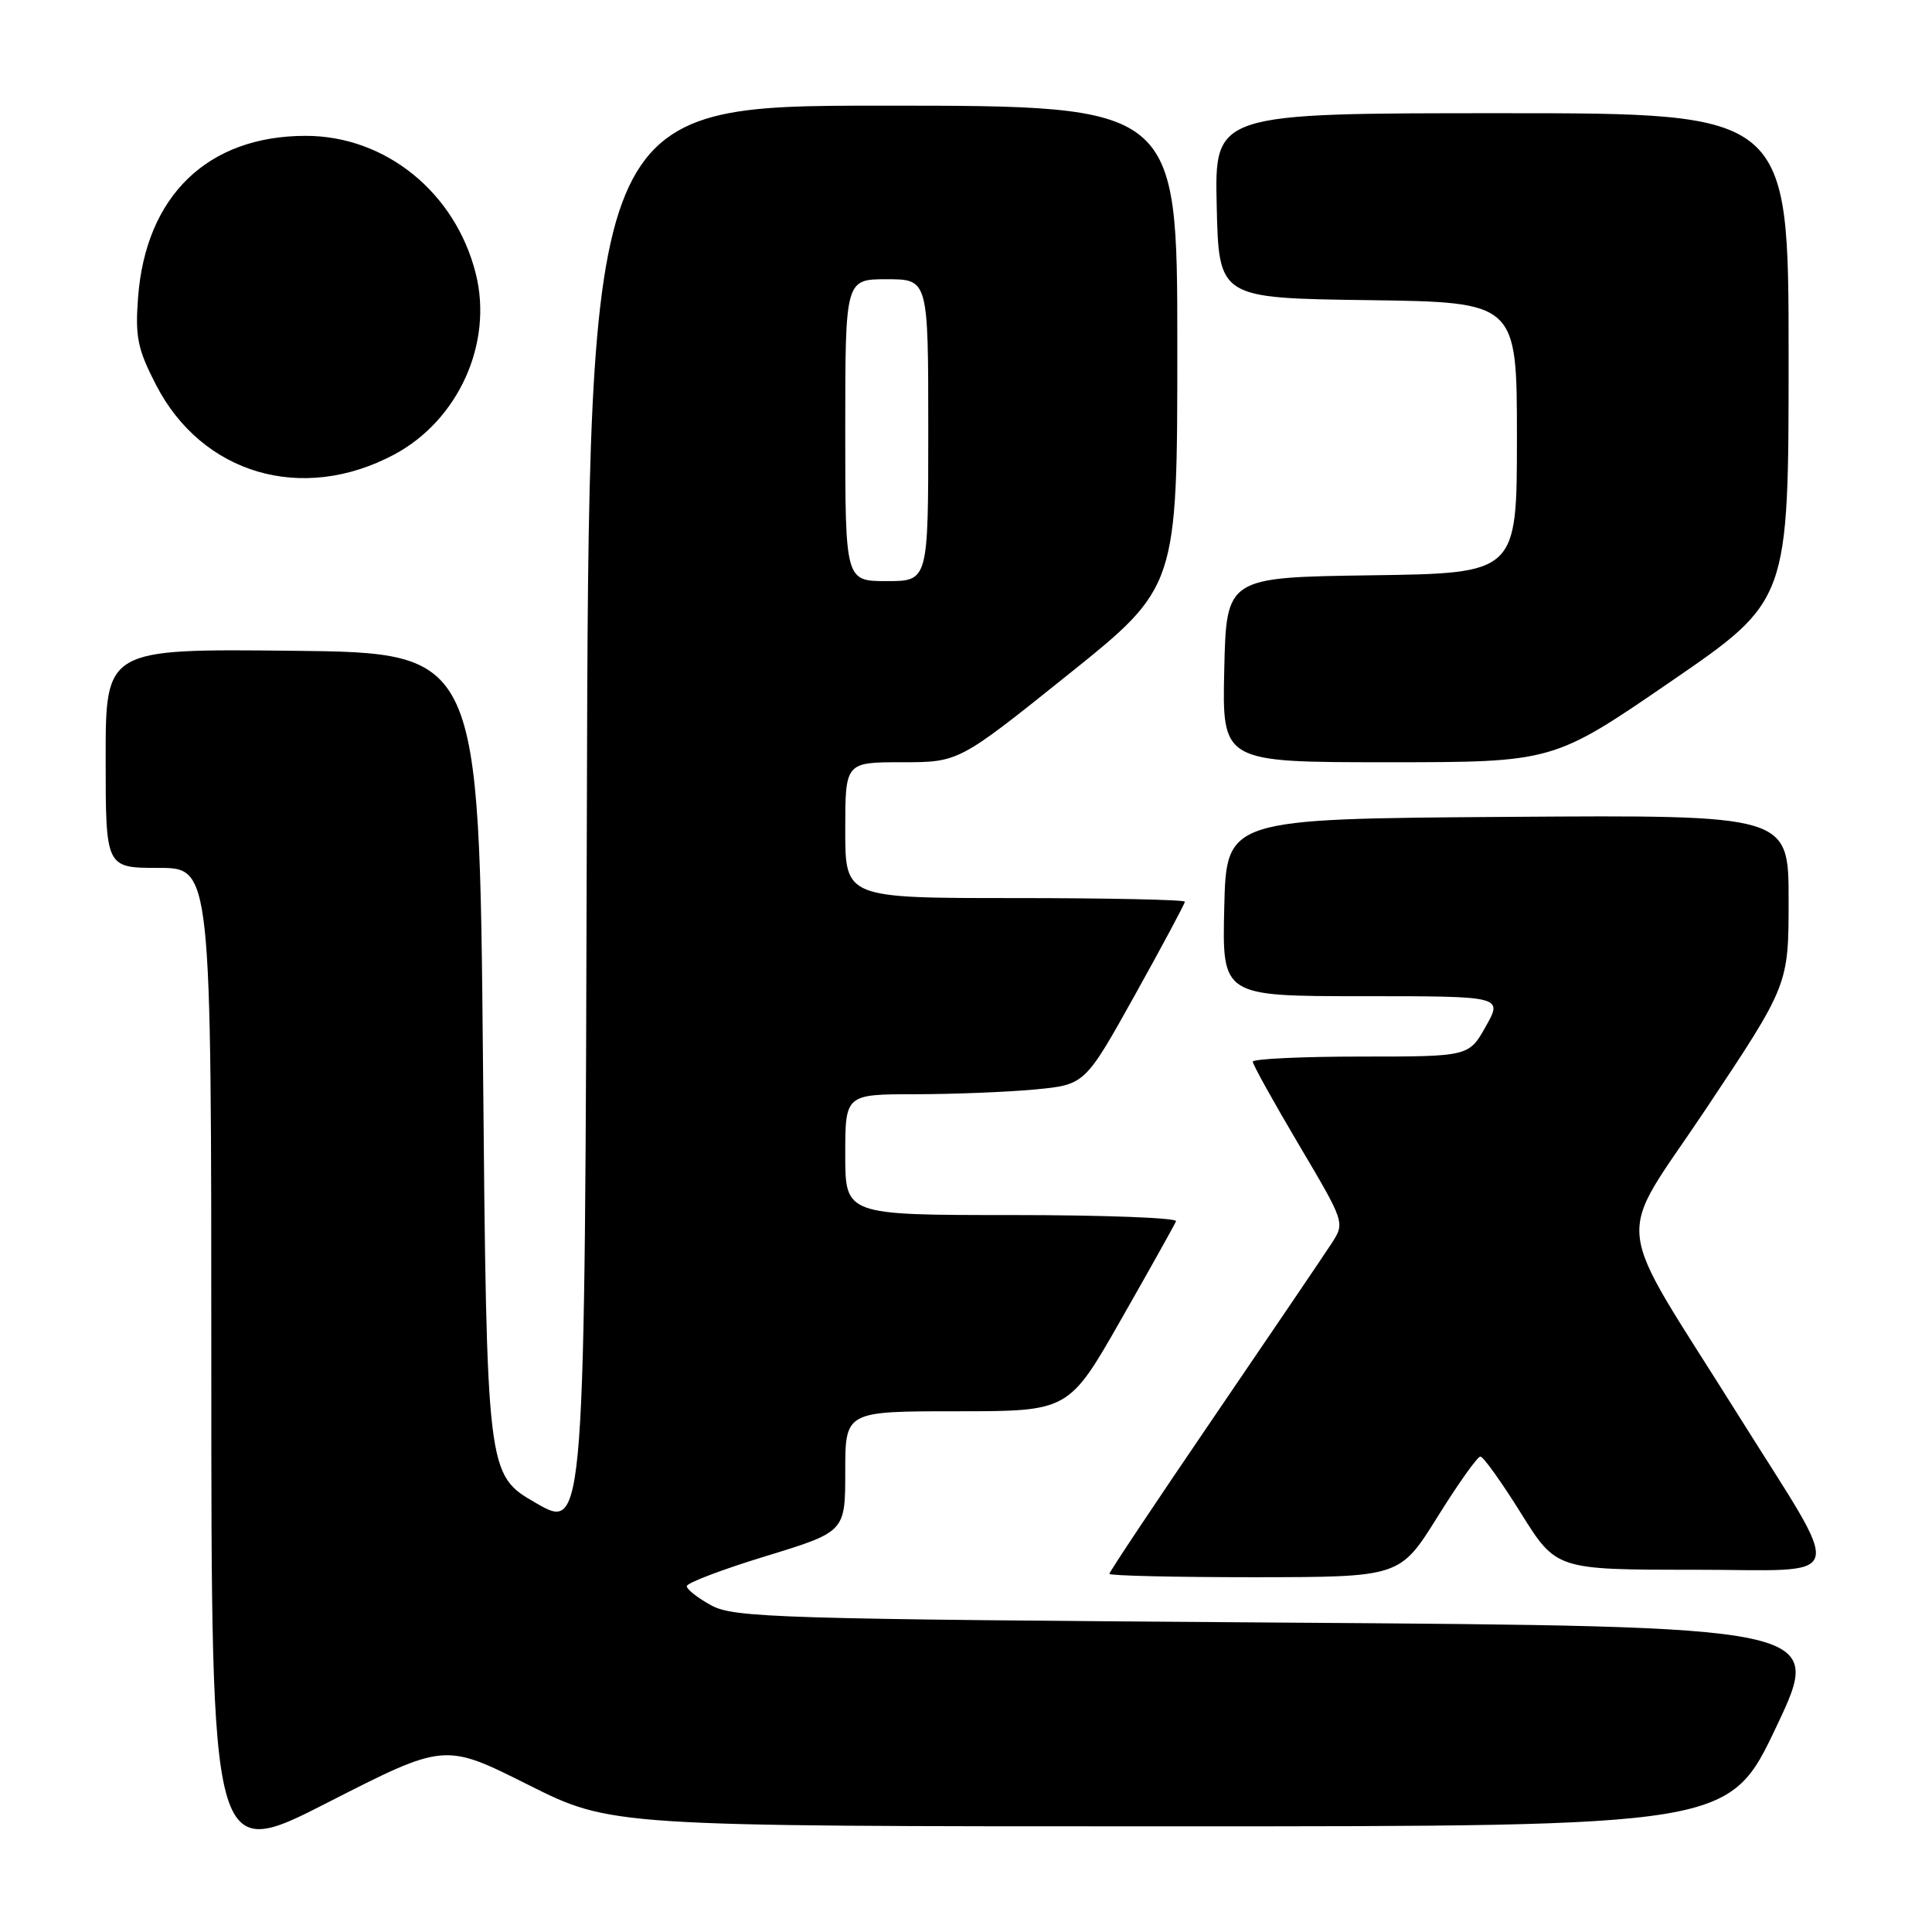 <?xml version="1.0" encoding="UTF-8" standalone="no"?>
<!DOCTYPE svg PUBLIC "-//W3C//DTD SVG 1.1//EN" "http://www.w3.org/Graphics/SVG/1.1/DTD/svg11.dtd" >
<svg xmlns="http://www.w3.org/2000/svg" xmlns:xlink="http://www.w3.org/1999/xlink" version="1.1" viewBox="0 0 256 256">
 <g >
 <path fill="currentColor"
d=" M 69.94 236.47 C 80.97 242.00 80.97 242.00 155.04 242.00 C 229.12 242.00 229.12 242.00 235.40 228.75 C 241.67 215.50 241.67 215.50 169.59 215.00 C 102.98 214.54 97.25 214.36 94.25 212.72 C 92.46 211.75 91.00 210.60 91.00 210.17 C 91.00 209.75 95.72 207.95 101.50 206.19 C 112.00 202.97 112.00 202.97 112.00 194.99 C 112.00 187.00 112.00 187.00 126.81 187.00 C 141.62 187.00 141.62 187.00 148.56 174.82 C 152.38 168.12 155.65 162.27 155.83 161.82 C 156.02 161.37 146.23 161.00 134.08 161.00 C 112.00 161.00 112.00 161.00 112.00 153.00 C 112.00 145.00 112.00 145.00 121.25 144.99 C 126.34 144.99 133.48 144.70 137.13 144.36 C 143.76 143.73 143.76 143.73 150.38 131.85 C 154.02 125.31 157.00 119.74 157.00 119.48 C 157.00 119.22 146.88 119.00 134.50 119.00 C 112.00 119.00 112.00 119.00 112.00 110.00 C 112.00 101.00 112.00 101.00 119.53 101.00 C 127.05 101.00 127.05 101.00 141.53 89.39 C 156.00 77.79 156.00 77.79 156.00 45.89 C 156.00 14.00 156.00 14.00 117.01 14.00 C 78.01 14.00 78.01 14.00 77.76 108.45 C 77.50 202.91 77.50 202.91 71.00 199.15 C 64.50 195.39 64.50 195.39 64.00 140.95 C 63.50 86.50 63.50 86.50 38.75 86.23 C 14.00 85.97 14.00 85.97 14.00 100.48 C 14.00 115.00 14.00 115.00 21.00 115.00 C 28.00 115.00 28.00 115.00 28.00 180.87 C 28.00 246.73 28.00 246.73 43.45 238.83 C 58.91 230.94 58.91 230.94 69.94 236.47 Z  M 190.48 200.99 C 193.22 196.59 195.77 193.00 196.16 193.00 C 196.54 193.00 198.96 196.38 201.53 200.50 C 206.21 208.00 206.21 208.00 224.59 208.00 C 245.23 208.00 244.59 210.29 230.32 187.50 C 213.37 160.42 213.87 165.20 226.08 146.89 C 237.00 130.50 237.00 130.50 237.00 119.24 C 237.00 107.98 237.00 107.98 199.75 108.24 C 162.50 108.50 162.50 108.50 162.22 120.25 C 161.94 132.00 161.94 132.00 180.53 132.00 C 199.13 132.00 199.13 132.00 196.88 136.00 C 194.63 140.00 194.63 140.00 180.32 140.00 C 172.44 140.00 166.00 140.31 166.00 140.68 C 166.00 141.06 168.75 146.01 172.11 151.69 C 178.22 162.01 178.22 162.01 176.44 164.76 C 175.46 166.27 168.44 176.63 160.83 187.79 C 153.22 198.95 147.00 208.28 147.00 208.54 C 147.00 208.79 155.66 208.99 166.25 208.99 C 185.50 208.97 185.50 208.97 190.48 200.99 Z  M 221.40 90.30 C 237.00 79.59 237.00 79.59 237.00 47.30 C 237.00 15.00 237.00 15.00 198.97 15.00 C 160.94 15.00 160.94 15.00 161.22 27.25 C 161.50 39.50 161.50 39.50 181.25 39.77 C 201.00 40.04 201.00 40.04 201.00 58.00 C 201.00 75.96 201.00 75.96 181.75 76.23 C 162.50 76.50 162.50 76.50 162.22 88.75 C 161.94 101.00 161.94 101.00 183.87 101.00 C 205.81 101.00 205.81 101.00 221.40 90.30 Z  M 52.21 60.24 C 60.75 55.69 65.36 45.47 63.04 36.25 C 60.34 25.50 51.08 18.00 40.51 18.00 C 27.52 18.00 19.29 25.95 18.29 39.47 C 17.90 44.65 18.24 46.28 20.67 50.99 C 26.77 62.83 40.03 66.72 52.21 60.24 Z  M 112.00 57.00 C 112.00 37.00 112.00 37.00 117.50 37.00 C 123.00 37.00 123.00 37.00 123.00 57.00 C 123.00 77.00 123.00 77.00 117.50 77.00 C 112.00 77.00 112.00 77.00 112.00 57.00 Z "/>
</g>
</svg>